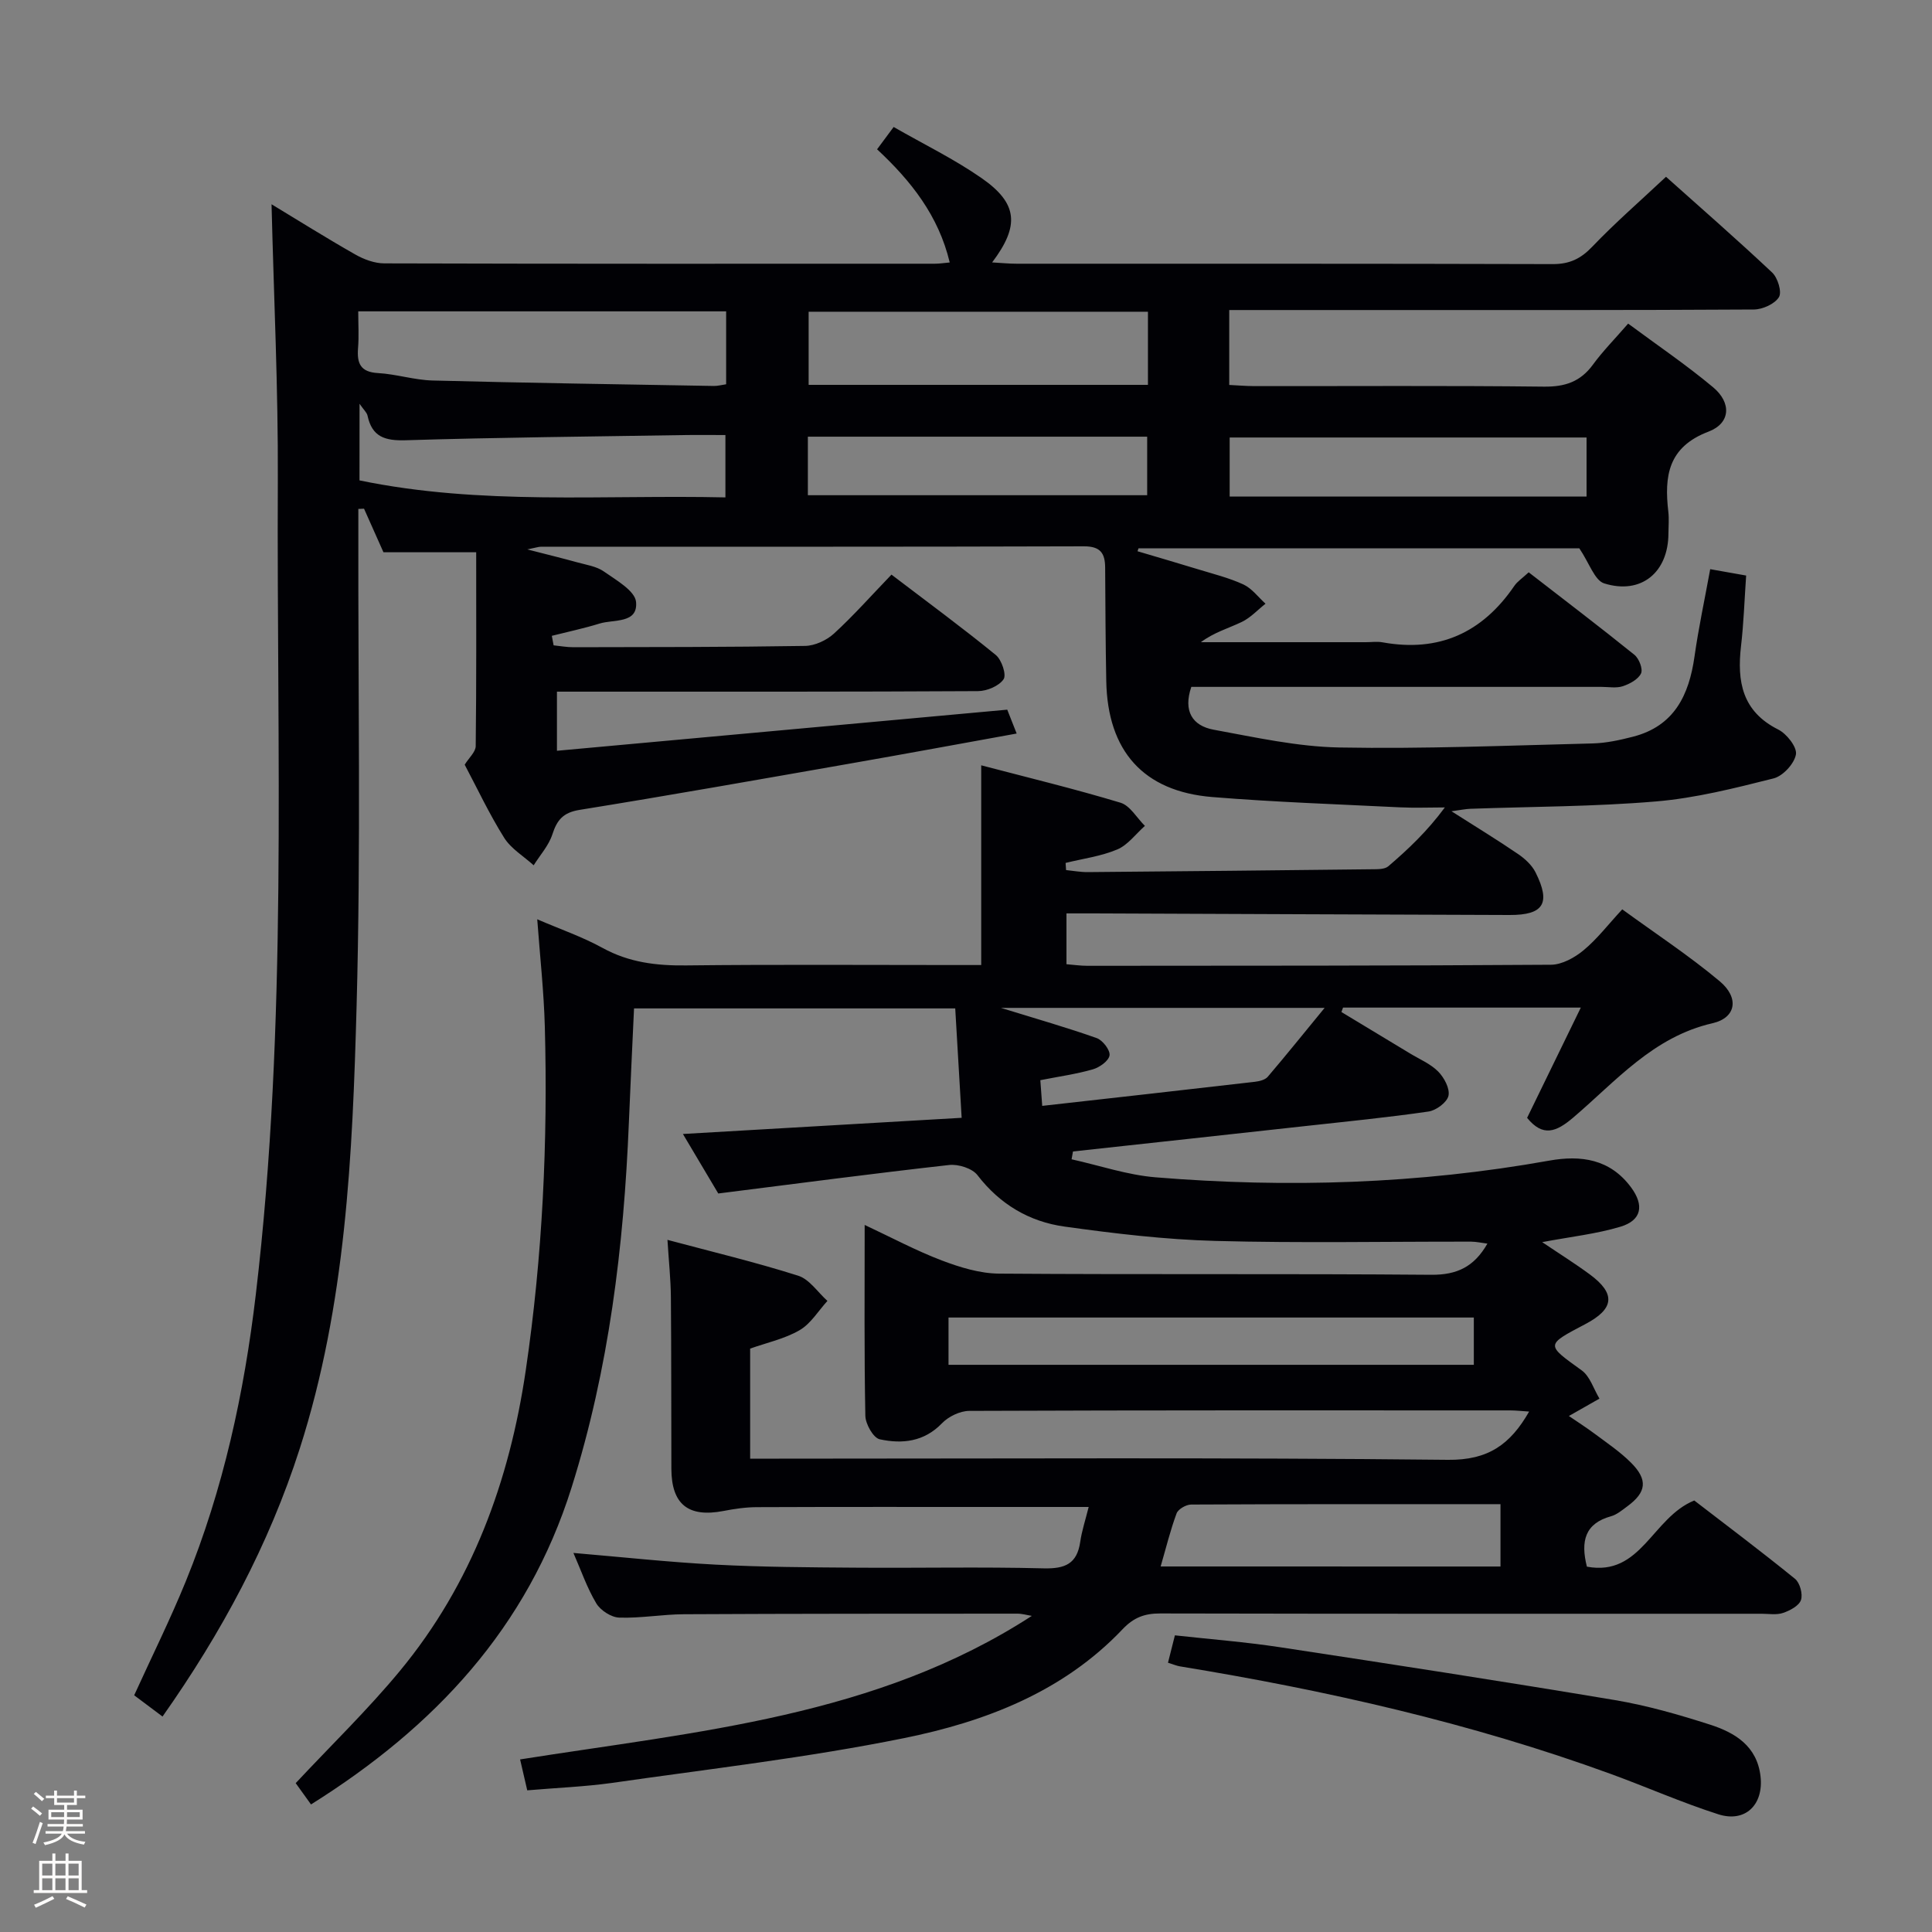 <svg enable-background="new 0 0 400 400" viewBox="0 0 400 400" xmlns="http://www.w3.org/2000/svg"><rect x="0" y="0" width="400" height="400" fill="#808080" stroke="none"/><path d="m6.44 374.46.42-.45c.65.47 1.27.95 1.85 1.44l-.45.49c-.65-.56-1.25-1.06-1.82-1.48m.93 7.33-.63-.26c.55-1.36 1.05-2.8 1.52-4.33.19.1.38.19.59.27-.46 1.29-.95 2.73-1.48 4.32m-.38-10.38.44-.42c.43.34 1.01.82 1.74 1.44l-.49.49c-.53-.51-1.09-1.01-1.69-1.51m2.5.35h1.72v-1.04h.59v1.04h3.52v-1.04h.59v1.04h1.75v.53h-1.75v1.42h-2.03v.97h3.22v2.03h-3.24c0 .35-.01.66-.03.93h3.32v.53h-3.37c-.03.27-.08.58-.15.94h3.96v.53h-3.71c.67.92 1.93 1.48 3.79 1.68-.13.24-.23.44-.29.59-2.13-.38-3.48-1.08-4.04-2.12-.43.97-1.77 1.72-4.03 2.23-.09-.19-.2-.37-.33-.55 2.1-.42 3.37-1.03 3.81-1.83h-3.36v-.53h3.58c.08-.29.13-.61.16-.94h-3.33v-.53h3.39c.02-.27.04-.58.04-.93h-3.23v-2.03h3.25v-.97h-2.07v-1.42h-1.73zm1.12 3.44v1h2.65c.01-.3.02-.44.01-.4v-.25-.35zm1.19-2h3.52v-.91h-3.52zm4.71 2h-2.63v.59c0 .15-.01.28-.01.4h2.64z" fill="#fcfbfa"/><path d="m13.56 383.74h.63v1.52h2.72v6.07h1.13v.6h-11.06v-.6h1.13v-6.07h2.73v-1.52h.63v1.52h2.1v-1.52zm-2.69 8.83.38.56c-1.24.63-2.53 1.25-3.85 1.85-.1-.21-.21-.42-.34-.63 1.36-.55 2.63-1.15 3.81-1.78m-2.13-4.27h2.1v-2.45h-2.1zm0 3.04h2.1v-2.46h-2.1zm2.72-3.04h2.1v-2.45h-2.1zm0 3.04h2.1v-2.46h-2.1zm6.07 3.6c-1.41-.71-2.7-1.3-3.86-1.78l.35-.56c1.45.62 2.75 1.19 3.88 1.72zm-1.25-9.09h-2.1v2.45h2.1zm-2.09 5.49h2.1v-2.46h-2.1z" fill="#fcfbfa"/><g fill="#010105"><path d="m109.16 370.67c-.57-2.47-1-4.33-1.48-6.4 36.72-5.82 73.73-8.83 105.95-29.72-1-.16-2.01-.46-3.01-.46-23 .01-46 0-68.99.12-4.48.02-8.97.85-13.43.7-1.66-.06-3.88-1.5-4.75-2.96-1.93-3.23-3.17-6.88-4.73-10.43 10.04.85 19.73 1.91 29.44 2.42 9.63.51 19.29.56 28.93.63 13 .1 26-.19 38.99.14 4.43.11 6.91-.93 7.57-5.49.33-2.28 1.07-4.5 1.75-7.22-6.3 0-12.26 0-18.23 0-16.83 0-33.66-.03-50.5.04-2.3.01-4.62.35-6.88.79-7.27 1.4-10.76-1.36-10.79-8.71-.04-11.83 0-23.66-.1-35.5-.03-3.77-.44-7.53-.71-11.92 9.28 2.48 18.27 4.63 27.06 7.42 2.34.74 4.06 3.43 6.06 5.22-1.89 2.07-3.45 4.72-5.76 6.06-3.1 1.8-6.79 2.59-10.24 3.81v22.79h6c46.16 0 92.33-.26 138.49.24 8.29.09 12.88-3.15 16.79-9.99-1.45-.09-2.69-.24-3.93-.24-37.33-.01-74.66-.05-111.99.1-1.91.01-4.29 1.16-5.64 2.56-3.72 3.86-8.26 4.32-12.89 3.32-1.33-.29-2.95-3.16-2.98-4.88-.25-12.82-.14-25.65-.14-39.5 5.64 2.64 10.67 5.34 15.96 7.35 3.77 1.43 7.89 2.7 11.87 2.73 29.83.22 59.66-.01 89.49.24 5.3.04 8.86-1.64 11.61-6.45-1.24-.16-2.29-.4-3.34-.41-17.66-.03-35.34.32-52.99-.15-10.43-.28-20.88-1.53-31.23-2.97-7.27-1.01-13.37-4.6-18.02-10.65-1.08-1.41-3.96-2.31-5.85-2.1-15.64 1.75-31.25 3.81-47.81 5.9-2.03-3.41-4.68-7.89-7.32-12.32 19.34-1.12 38.16-2.21 57.71-3.35-.48-8.13-.9-15.21-1.33-22.65-22.18 0-44.1 0-66.5 0-.36 7.88-.75 15.78-1.07 23.68-1.05 25.64-4.12 50.93-11.87 75.54-9.12 28.98-28.29 49.53-53.94 65.59-1.22-1.69-2.34-3.24-3.17-4.41 7.38-7.89 14.92-15.19 21.57-23.23 14.92-18.04 22.68-39.28 26.06-62.22 3.48-23.6 4.59-47.35 3.95-71.17-.2-7.26-1-14.51-1.57-22.23 4.77 2.06 9.35 3.63 13.53 5.93 5.47 3.01 11.15 3.69 17.27 3.62 18.5-.21 37-.08 55.5-.08h5.62c0-13.84 0-27.22 0-41.35 9.72 2.55 19.35 4.88 28.83 7.74 1.99.6 3.39 3.15 5.06 4.8-1.89 1.67-3.52 3.95-5.72 4.88-3.36 1.42-7.11 1.9-10.7 2.79.03.49.07.99.1 1.48 1.49.15 2.98.43 4.47.42 19.65-.17 39.29-.36 58.93-.59 1.13-.01 2.57.02 3.32-.62 4.11-3.52 8.05-7.24 11.7-12.18-3.1 0-6.21.13-9.3-.02-12.95-.64-25.92-1.08-38.84-2.13-14.28-1.16-21.69-9.54-21.96-24.01-.15-7.83-.18-15.66-.23-23.49-.02-2.95-.95-4.42-4.39-4.41-37.5.12-74.99.07-112.49.09-.42 0-.84.16-2.76.55 4.32 1.11 7.29 1.83 10.24 2.65 1.92.54 4.07.83 5.63 1.93 2.55 1.79 6.44 3.99 6.65 6.31.41 4.52-4.61 3.55-7.55 4.46-3.25 1-6.59 1.71-9.89 2.54.12.66.25 1.32.37 1.97 1.35.14 2.71.39 4.06.39 16-.03 32-.01 47.99-.27 2.04-.03 4.47-1.16 6-2.56 4.04-3.7 7.69-7.83 11.9-12.2 7.47 5.69 14.68 10.99 21.6 16.64 1.21.99 2.25 4.09 1.61 5.02-.95 1.41-3.45 2.45-5.3 2.46-26.33.15-52.66.11-78.99.11-2.63 0-5.26 0-8.18 0v12.24c31.05-2.83 61.92-5.65 93.23-8.51.53 1.35 1.11 2.81 1.95 4.94-11.82 2.14-23.18 4.24-34.56 6.23-18.64 3.26-37.27 6.57-55.95 9.58-3.38.55-4.65 2.07-5.62 5.07-.75 2.31-2.54 4.28-3.87 6.4-2.07-1.88-4.68-3.42-6.11-5.7-3.08-4.91-5.56-10.2-8.17-15.13.87-1.41 2.26-2.62 2.28-3.84.16-13.28.1-26.56.1-40.14-7.2 0-12.95 0-19.2 0-1.23-2.76-2.62-5.89-4.02-9.02-.39.02-.79.03-1.18.05v4.9c-.06 32.66.53 65.34-.36 97.99-.84 30.87-2.21 61.85-11.77 91.66-6.39 19.92-16.19 38.13-28.41 55.47-2.09-1.57-3.92-2.94-5.87-4.4 3.66-8.03 7.48-15.72 10.71-23.65 7.75-19.03 12.06-38.93 14.47-59.31 6.64-56.08 4.29-112.39 4.56-168.64.09-18.92-.83-37.84-1.3-57.1 5.38 3.25 11.28 6.96 17.34 10.4 1.79 1.02 4 1.84 6.02 1.84 38 .11 75.99.08 113.99.07.96 0 1.92-.16 3.06-.26-2.31-9.68-7.99-16.86-15.04-23.43 1.1-1.49 2.04-2.75 3.43-4.62 6.22 3.57 12.52 6.63 18.2 10.58 7.51 5.22 7.94 9.84 2.19 17.46 1.92.11 3.49.27 5.07.27 37 .01 74-.03 110.99.08 3.49.01 5.81-1.11 8.2-3.61 4.7-4.92 9.86-9.4 15.26-14.47 7.03 6.29 14.64 12.92 21.98 19.83 1.16 1.09 2.05 4.03 1.4 5.09-.87 1.41-3.37 2.54-5.17 2.56-26.16.16-52.33.11-78.49.11-9.95 0-19.91 0-30.15 0v15.51c1.67.08 3.41.23 5.16.24 20 .02 40-.12 59.99.11 4.39.05 7.57-1.02 10.16-4.57 2.05-2.8 4.51-5.29 7.28-8.48 5.99 4.44 12.03 8.53 17.59 13.18 3.84 3.21 3.63 7.44-.94 9.18-8.41 3.19-9.19 9.23-8.33 16.6.17 1.48.03 3 .02 4.5-.02 8.02-5.62 12.72-13.29 10.33-1.99-.62-3.07-4.18-5.16-7.27-29.48 0-60.37 0-91.26 0-.07.2-.14.4-.21.61 4.17 1.24 8.36 2.45 12.52 3.73 3.16.97 6.42 1.77 9.41 3.15 1.76.82 3.06 2.62 4.57 3.98-1.62 1.28-3.08 2.89-4.9 3.77-2.76 1.33-5.77 2.16-8.48 4.2h34.14c1.17 0 2.37-.18 3.49.03 11.68 2.11 20.64-1.99 27.26-11.68.63-.93 1.66-1.59 2.98-2.82 7.34 5.69 14.71 11.29 21.9 17.09.95.77 1.78 2.94 1.36 3.84-.58 1.23-2.32 2.17-3.76 2.65-1.36.45-2.97.14-4.47.14-26.5 0-53 0-79.49 0-1.81 0-3.62 0-5.39 0-1.72 5.02.22 8.06 4.64 8.87 8.63 1.58 17.33 3.52 26.04 3.68 17.46.32 34.94-.41 52.41-.84 2.79-.07 5.62-.69 8.34-1.39 8.54-2.19 11.61-8.58 12.75-16.61.83-5.89 2.09-11.72 3.25-18.08 2.55.45 4.74.84 7.44 1.32-.35 5.08-.51 9.87-1.06 14.61-.85 7.34.23 13.52 7.7 17.27 1.76.88 3.93 3.65 3.67 5.15-.34 1.93-2.69 4.48-4.63 4.97-8.02 2.02-16.14 4.08-24.34 4.77-12.75 1.08-25.6 1.06-38.41 1.52-.94.03-1.87.23-3.94.51 5.21 3.32 9.56 5.97 13.76 8.84 1.43.97 2.88 2.29 3.64 3.8 3.22 6.42 1.69 8.86-5.36 8.84-28.66-.09-57.32-.22-85.98-.33-1.81-.01-3.61 0-5.77 0v10.52c1.48.12 2.91.33 4.33.33 32-.02 63.99 0 95.99-.22 2.28-.02 4.9-1.47 6.74-3 2.79-2.3 5.03-5.26 8.01-8.47 6.89 5.02 13.85 9.59 20.18 14.89 4.06 3.4 3.44 7.56-1.5 8.69-12.3 2.82-19.97 11.99-28.82 19.52-3.54 3.02-6.29 4.08-9.56.07 3.6-7.4 7.25-14.89 11.12-22.83-17.11 0-33.17 0-49.23 0-.11.31-.22.61-.33.92 4.73 2.86 9.46 5.71 14.19 8.57 1.99 1.21 4.26 2.15 5.85 3.76 1.23 1.25 2.45 3.53 2.12 5.01-.3 1.36-2.55 3.03-4.13 3.26-8.38 1.22-16.82 2.05-25.25 2.98-16.12 1.78-32.24 3.53-48.36 5.29-.1.54-.19 1.08-.29 1.62 5.79 1.28 11.53 3.25 17.39 3.73 27.28 2.23 54.47 1.38 81.47-3.45 6.63-1.19 12.64-.33 16.98 5.54 2.75 3.72 2.19 6.82-2.21 8.14-5 1.5-10.28 2.07-16.2 3.19 3.53 2.38 6.78 4.41 9.86 6.68 5.41 3.99 5.09 7.13-.92 10.29-8.3 4.37-8.19 4.22-.77 9.57 1.74 1.25 2.49 3.87 3.69 5.86-1.98 1.13-3.95 2.25-6.33 3.6 1.54 1.05 3.55 2.34 5.46 3.76 2.53 1.89 5.18 3.68 7.4 5.9 3.54 3.54 3.21 6.12-.75 9.03-1.07.79-2.17 1.73-3.4 2.07-5.37 1.49-6.32 5.13-4.98 10.43 11.24 2.1 13.5-10.16 22.23-13.7 6.53 5.03 13.81 10.49 20.86 16.22 1.01.82 1.65 3.17 1.23 4.39-.41 1.2-2.28 2.18-3.71 2.67-1.35.46-2.97.17-4.47.17-41.5 0-82.99.03-124.49-.06-3.22-.01-5.47.83-7.76 3.24-12.32 13-28.46 19.17-45.32 22.58-19.98 4.05-40.31 6.37-60.52 9.28-5.59.77-11.25.99-17.44 1.52zm87.22-88.1h108.76c0-3.44 0-6.62 0-9.79-36.49 0-72.52 0-108.76 0zm-46.04-218.11c-25.52 0-50.54 0-76.17 0 0 2.71.16 5.16-.04 7.59-.25 3.14.46 4.98 4.12 5.19 3.79.21 7.53 1.44 11.31 1.54 19.42.5 38.85.79 58.27 1.13.77.01 1.54-.21 2.51-.35 0-5.06 0-9.82 0-15.1zm87.33 15.22c0-5.38 0-10.15 0-15.14-23.59 0-46.9 0-70.25 0v15.14zm90.81 23.12c0-4.36 0-8.25 0-12.22-24.88 0-49.42 0-73.89 0v12.22zm-254.05-3.34c25.16 5.21 50.39 2.95 75.76 3.52 0-4.56 0-8.6 0-12.91-3.22 0-6.04-.04-8.86.01-19.11.31-38.23.48-57.33 1.07-4.3.13-6.97-.69-7.91-5.1-.14-.65-.78-1.19-1.65-2.45-.01 5.83-.01 10.73-.01 15.86zm236.23 224.87c0-4.35 0-8.11 0-12.91-21.53 0-42.8-.03-64.06.08-1.04.01-2.67.95-3 1.83-1.29 3.47-2.17 7.1-3.3 10.99 23.8.01 46.89.01 70.36.01zm-143.4-221.8h70.25c0-4.3 0-8.19 0-12.12-23.64 0-46.85 0-70.25 0zm39.97 106.14c7.6 2.35 13.79 4.11 19.84 6.26 1.23.44 2.81 2.49 2.65 3.57-.17 1.15-2.07 2.5-3.47 2.9-3.44.99-7.03 1.48-10.86 2.24.14 1.92.26 3.47.39 5.32 15.05-1.69 29.56-3.31 44.06-4.99.92-.11 2.1-.4 2.64-1.04 3.81-4.47 7.49-9.05 11.77-14.26-22.62 0-44.14 0-67.02 0z"/><path d="m241.82 344.25c.51-2.03.91-3.59 1.43-5.67 7.34.81 14.59 1.37 21.76 2.46 23.12 3.51 46.24 7.08 69.31 10.94 6.67 1.12 13.25 3.01 19.7 5.08 5.18 1.66 9.77 4.43 10.48 10.73.66 5.86-3.16 9.63-8.74 7.84-7.57-2.42-14.87-5.66-22.34-8.38-28.93-10.54-58.81-17.28-89.14-22.25-.63-.1-1.24-.37-2.46-.75z"/></g></svg>